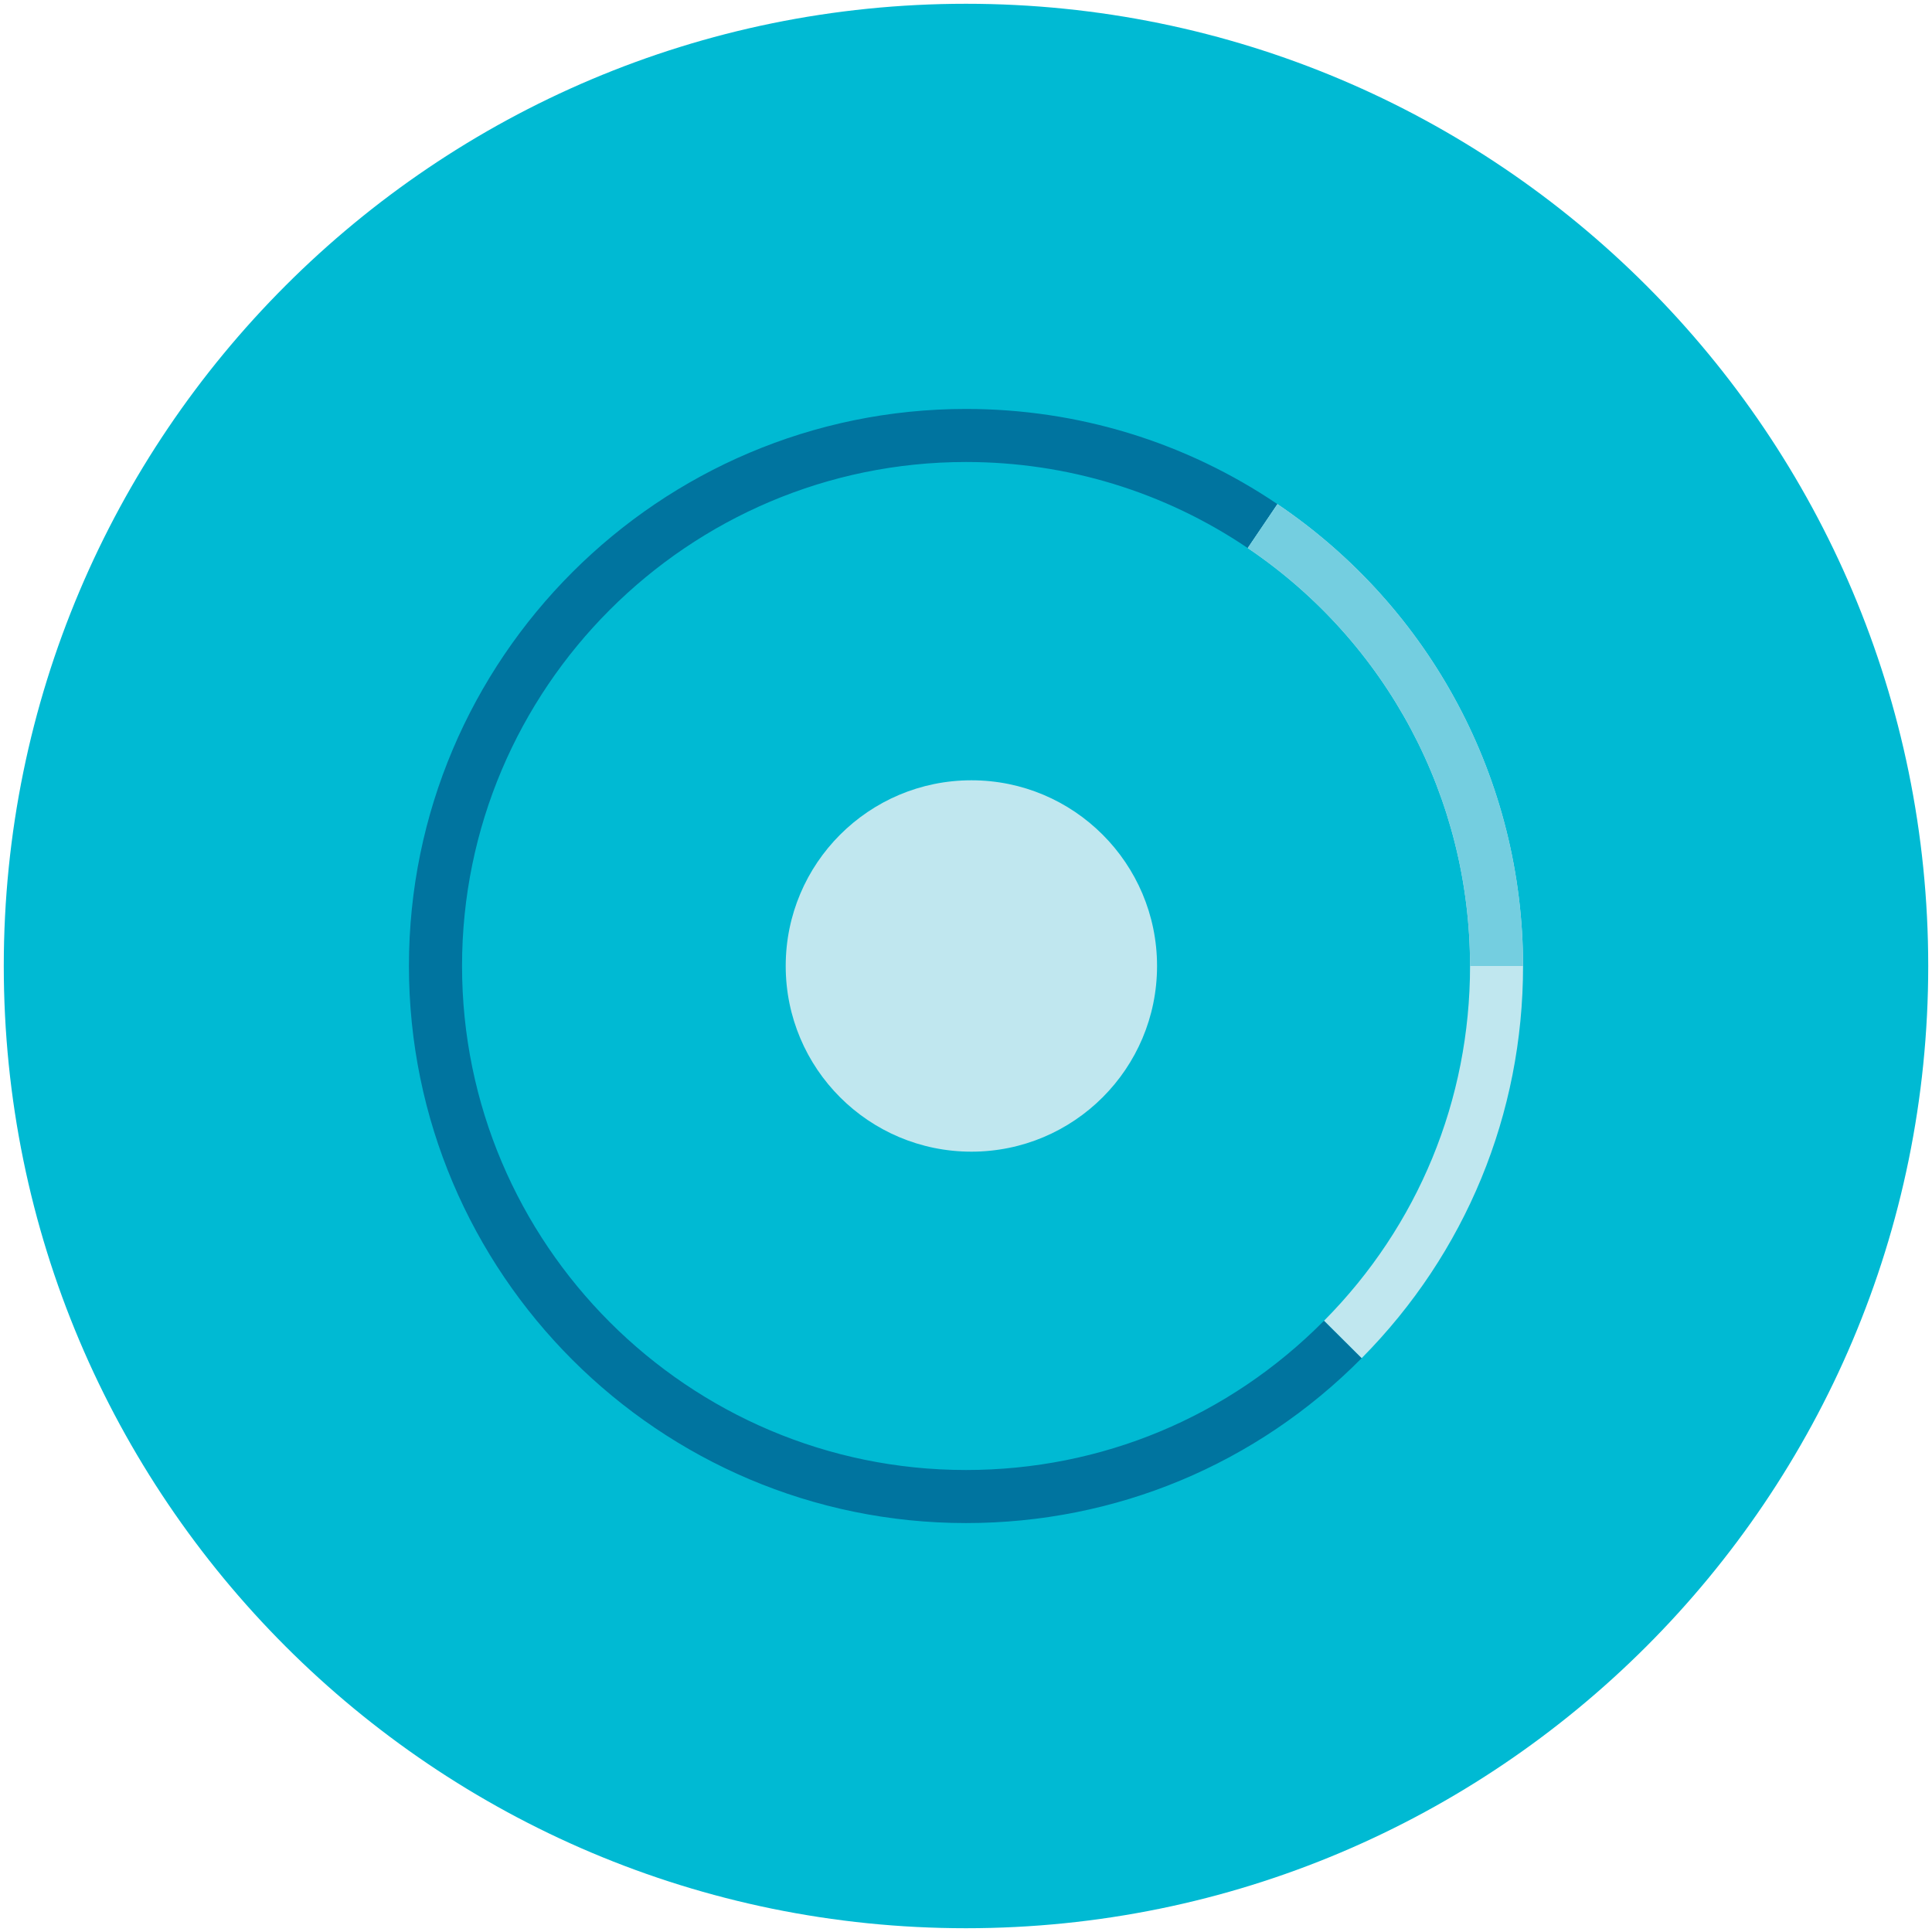 <?xml version="1.0" encoding="utf-8"?>
<!-- Generator: Adobe Illustrator 16.0.3, SVG Export Plug-In . SVG Version: 6.00 Build 0)  -->
<!DOCTYPE svg PUBLIC "-//W3C//DTD SVG 1.1//EN" "http://www.w3.org/Graphics/SVG/1.1/DTD/svg11.dtd">
<svg version="1.1" id="Layer_1" xmlns="http://www.w3.org/2000/svg" xmlns:xlink="http://www.w3.org/1999/xlink" x="0px" y="0px"
	 width="512px" height="512px" viewBox="0 0 512 512" enable-background="new 0 0 512 512" xml:space="preserve">
<g>
	<g>
		<g>
			<path fill-rule="evenodd" clip-rule="evenodd" fill="#00BAD3" d="M256,1C115.146,1,1,115.158,1,256s114.146,255,255,255
				c140.83,0,255-114.158,255-255S396.83,1,256,1z"/>
		</g>
	</g>
	<g>
		<g>
			<path fill-rule="evenodd" clip-rule="evenodd" fill="#00749F" d="M350.875,350.009c-25.27,25.509-58.955,39.558-94.875,39.558
				c-73.619,0-133.555-59.924-133.555-133.578c0-73.643,59.936-133.555,133.555-133.555c26.774,0,52.592,7.891,74.669,22.807
				l7.868-11.643c-24.403-16.5-52.957-25.224-82.537-25.224c-81.396,0-147.627,66.242-147.627,147.616
				c0,81.419,66.23,147.638,147.627,147.638c39.706,0,76.949-15.531,104.864-43.709L350.875,350.009z"/>
		</g>
	</g>
	<g>
		<g>
			<path fill-rule="evenodd" clip-rule="evenodd" fill="#C0E7EF" d="M338.537,133.597l-7.868,11.643
				c36.9,24.916,58.909,66.321,58.909,110.771c0,35.441-13.729,68.831-38.68,93.986l9.966,9.921
				c27.573-27.835,42.763-64.736,42.763-103.907C403.627,206.886,379.292,161.136,338.537,133.597z"/>
		</g>
	</g>
	<g>
		<g>
			<path fill-rule="evenodd" clip-rule="evenodd" fill="#74CEE0" d="M338.537,133.609l-7.868,11.631
				c36.9,24.904,58.909,66.321,58.909,110.76h14.049C403.627,206.886,379.292,161.125,338.537,133.609z"/>
		</g>
	</g>
	<g>
		<g>
			<path fill-rule="evenodd" clip-rule="evenodd" fill="#C0E7EF" d="M257.437,206.784c-27.186,0-49.216,22.042-49.216,49.216
				c0,27.186,22.03,49.205,49.216,49.205c27.163,0,49.194-22.02,49.194-49.205C306.631,228.826,284.6,206.784,257.437,206.784z"/>
		</g>
	</g>
</g>
</svg>
